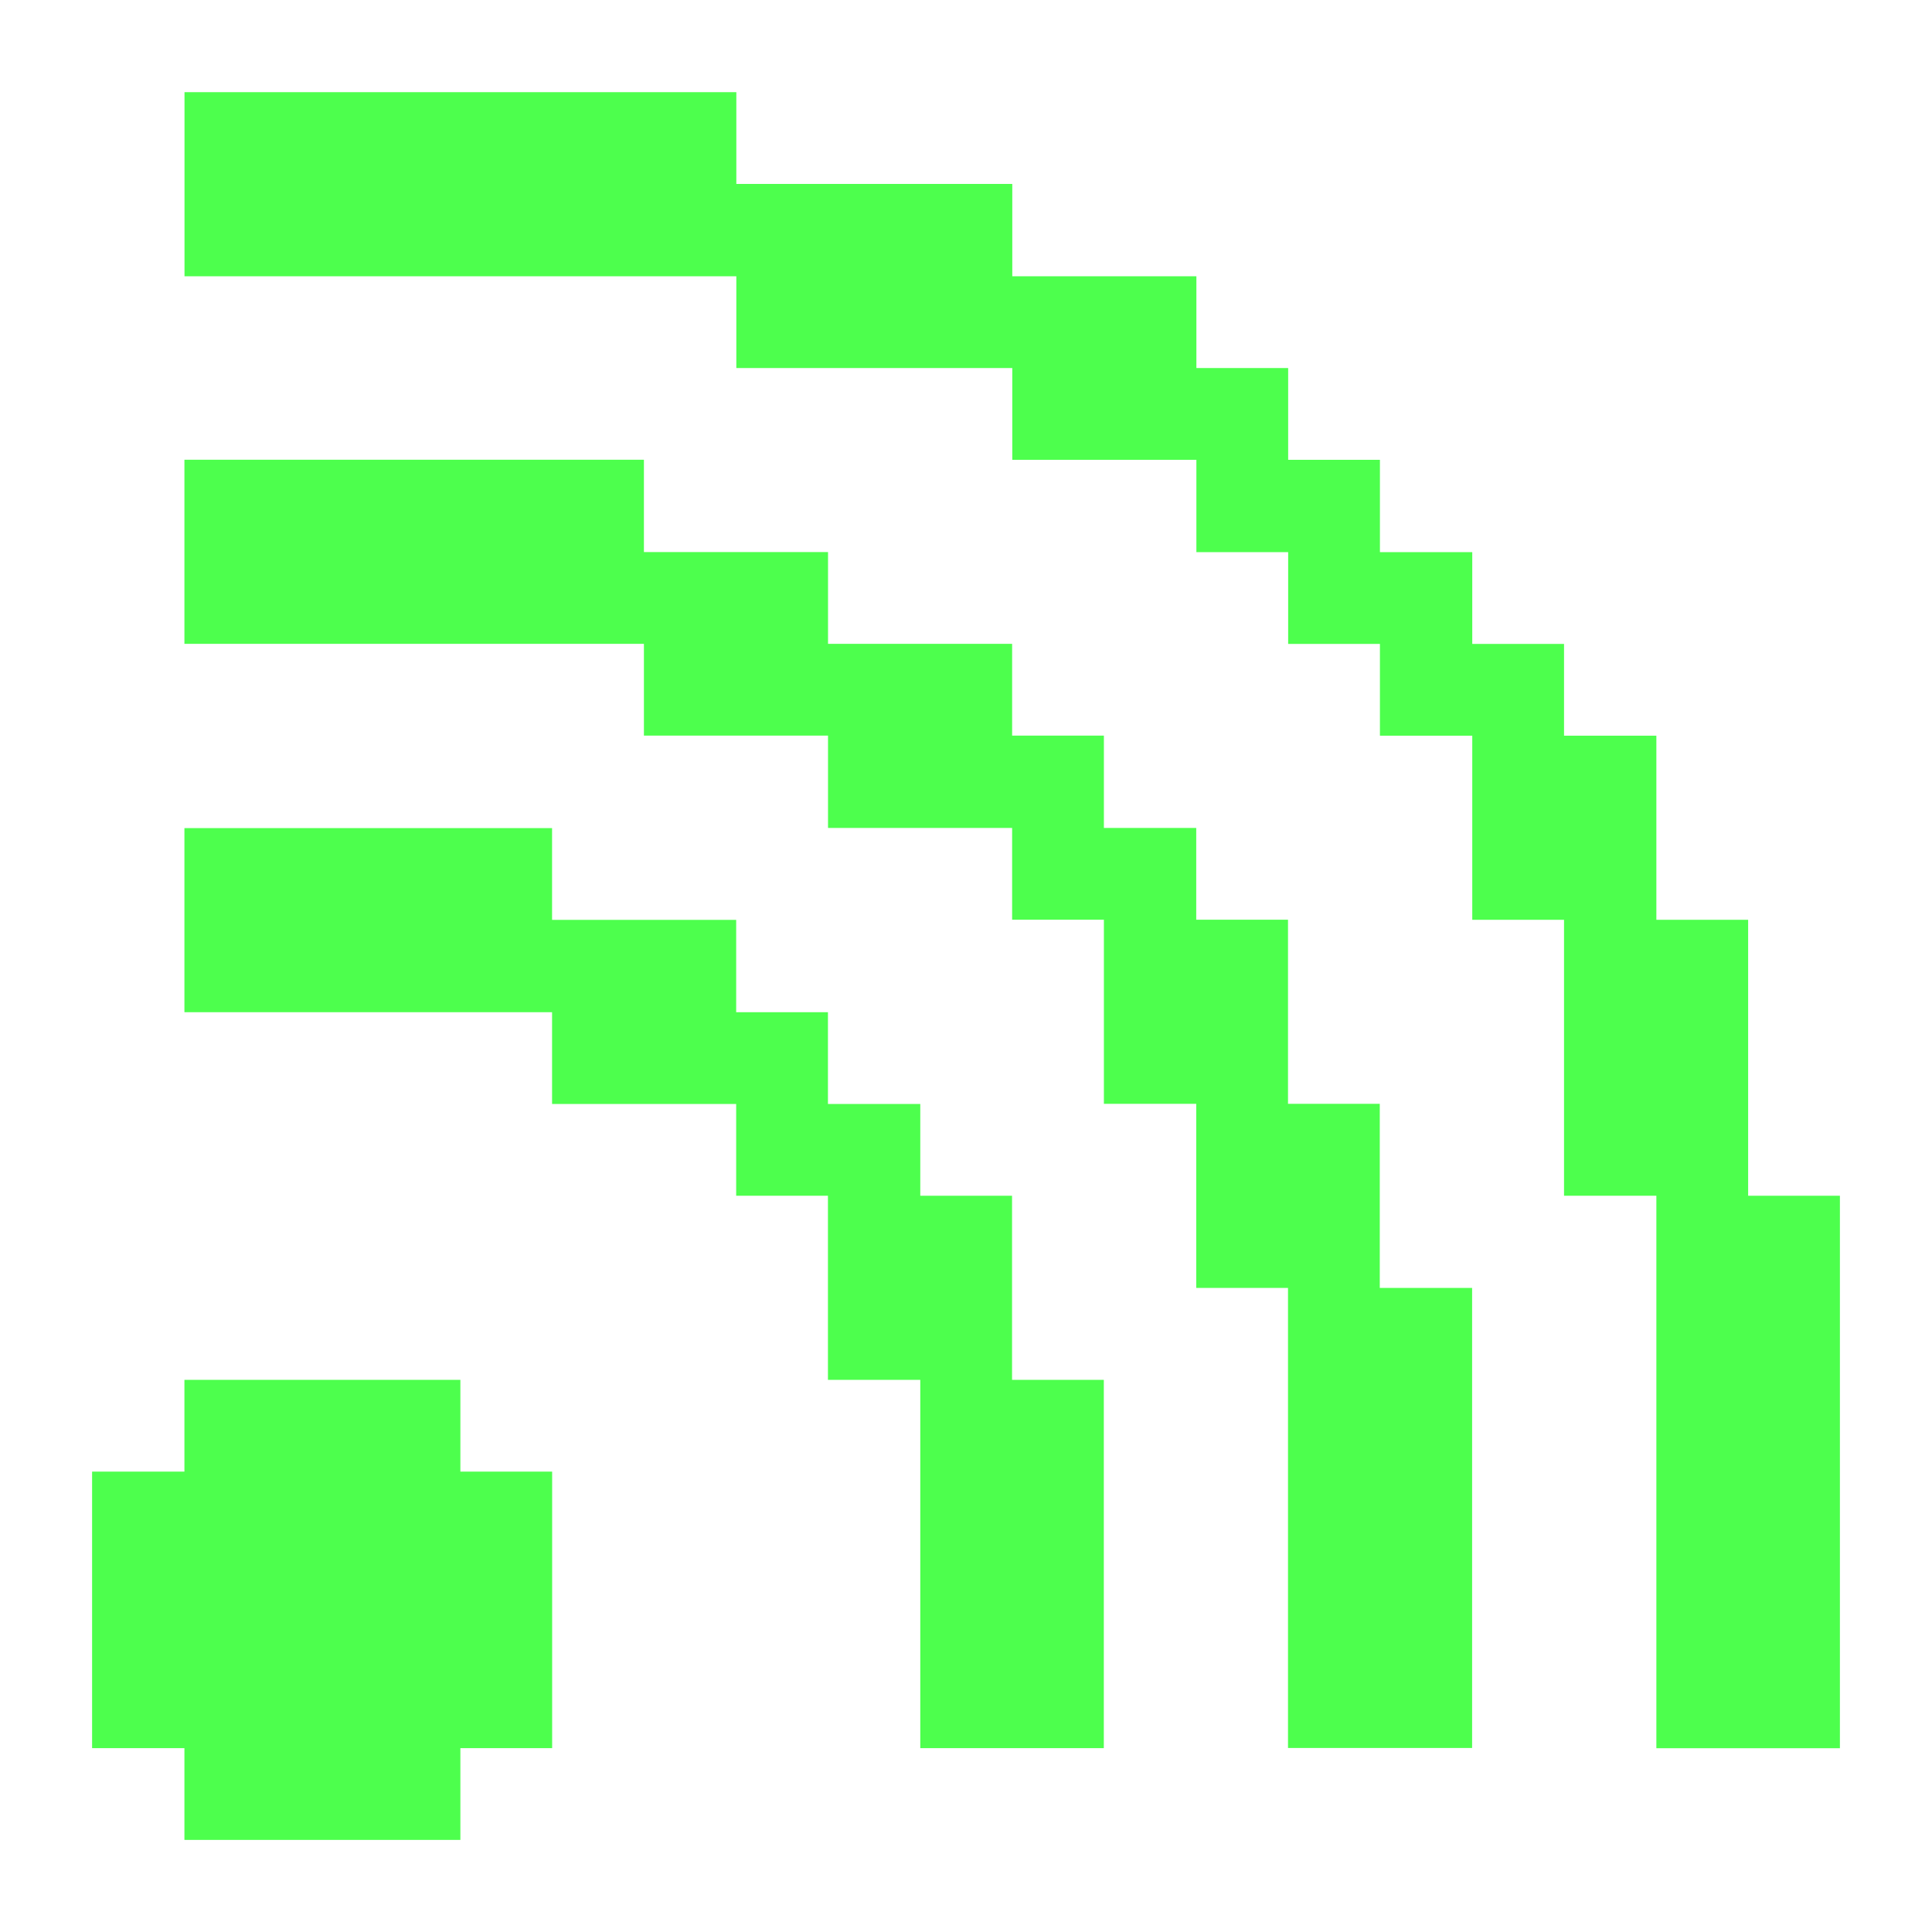 <svg xmlns="http://www.w3.org/2000/svg" viewBox="0 0 24 24" id="Interface-Essential-Wifi-Feed--Streamline-Pixel" height="24" width="24"><desc>Interface Essential Wifi Feed Streamline Icon: https://streamlinehq.com</desc><title>interface-essential-wifi-feed</title><g><path d="m21.716 11.426 -1.14 0 0 -2.287 -1.147 0 0 -1.14 -1.14 0 0 -1.14 -1.147 0 0 -1.147 -1.14 0 0 -1.14 -1.14 0 0 -1.14 -2.287 0 0 -1.147 -3.428 0 0 -1.14 -6.855 0 0 2.287 6.855 0 0 1.14 3.428 0 0 1.14 2.287 0 0 1.147 1.14 0 0 1.14 1.14 0 0 1.14 1.147 0 0 2.287 1.14 0 0 3.428 1.147 0 0 6.863 2.28 0 0 -6.863 -1.14 0 0 -3.428z" fill="#4dff4d" stroke-width="0.75"></path><path d="m2.291 5.711 0 2.287 5.708 0 0 1.14 2.287 0 0 1.147 2.287 0 0 1.14 1.14 0 0 2.287 1.147 0 0 2.287 1.14 0 0 5.715 2.287 0 0 -5.715 -1.147 0 0 -2.287 -1.14 0 0 -2.287 -1.14 0 0 -1.14 -1.147 0 0 -1.147 -1.14 0 0 -1.14 -2.287 0 0 -1.14 -2.287 0 0 -1.147 -5.708 0z" fill="#4dff4d" stroke-width="0.75"></path><path d="m2.291 12.574 4.567 0 0 1.14 2.287 0 0 1.14 1.14 0 0 2.287 1.147 0 0 4.575 2.28 0 0 -4.575 -1.14 0 0 -2.287 -1.14 0 0 -1.14 -1.147 0 0 -1.14 -1.14 0 0 -1.147 -2.287 0 0 -1.14 -4.567 0 0 2.287z" fill="#4dff4d" stroke-width="0.75"></path><path d="m2.291 18.281 -1.147 0 0 3.435 1.147 0 0 1.14 3.428 0 0 -1.14 1.14 0 0 -3.435 -1.14 0 0 -1.14 -3.428 0 0 1.14z" fill="#4dff4d" stroke-width="0.75"></path></g></svg>
